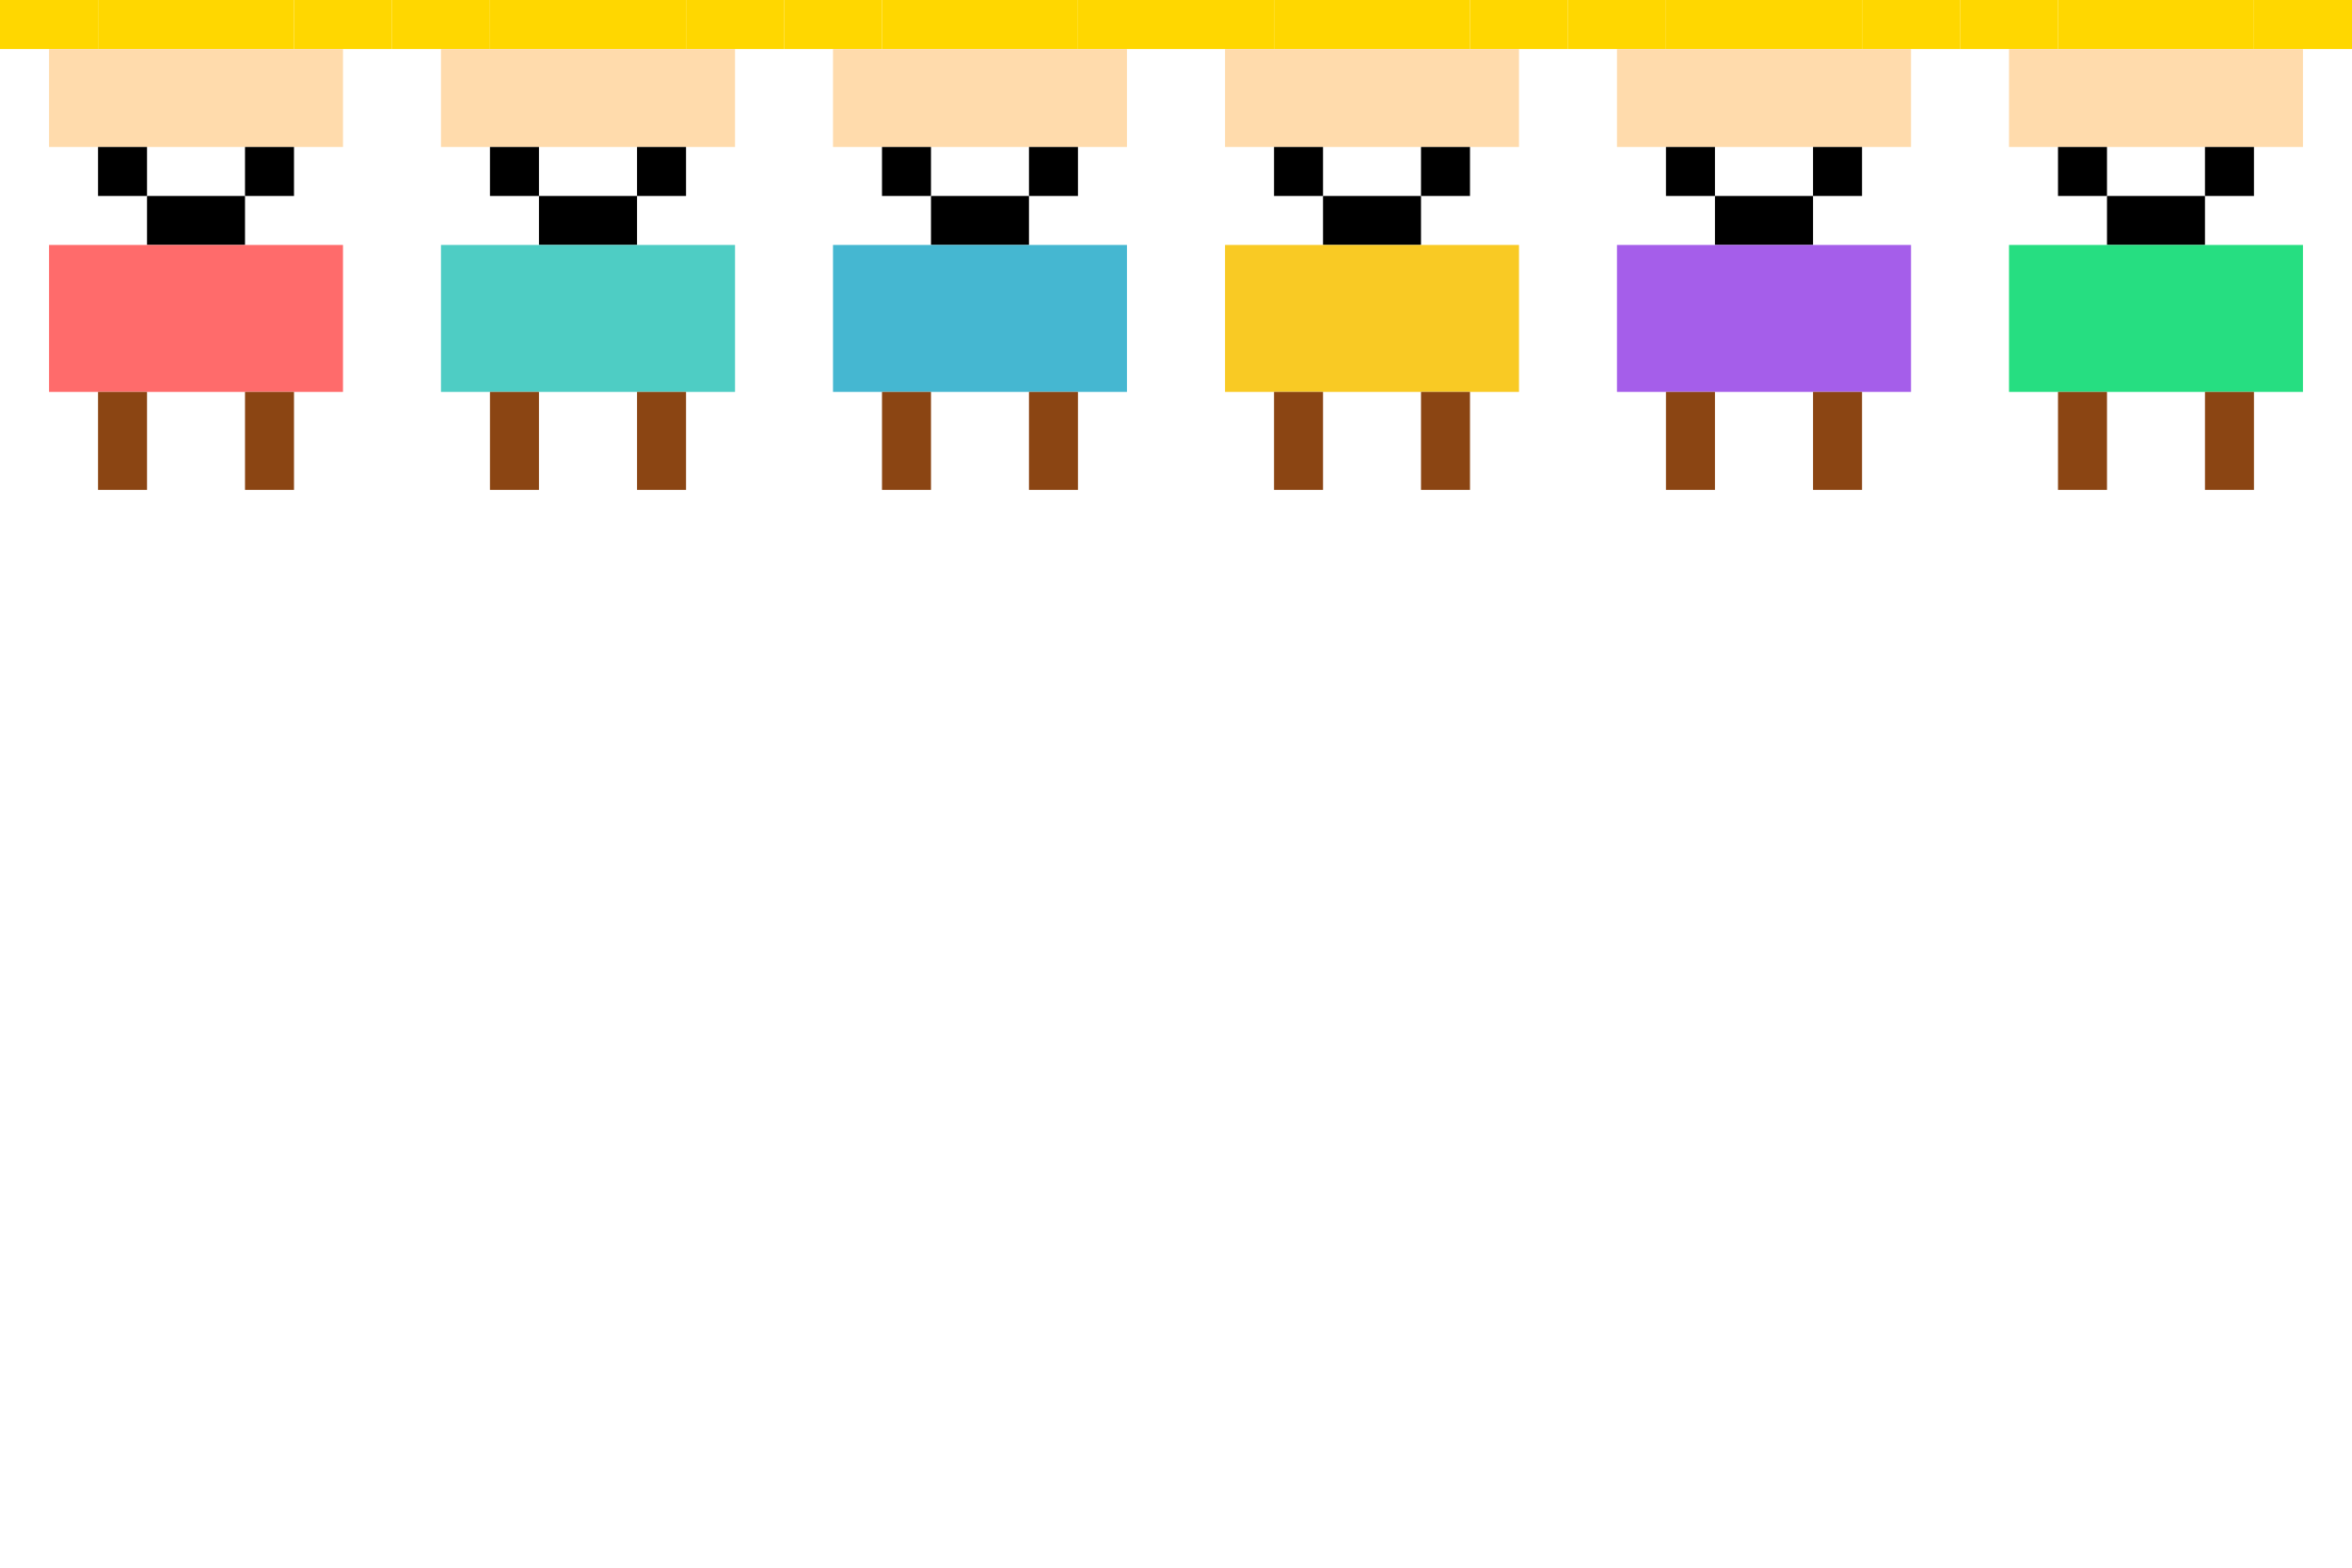 <svg width="96" height="64" viewBox="0 0 96 64" xmlns="http://www.w3.org/2000/svg">
  <!-- AWS 자격증 마스터 NPC들 -->
  
  <!-- Cloud Practitioner -->
  <g id="cp-master">
    <rect x="0" y="0" width="4" height="2" fill="#FFD700"/>
    <rect x="4" y="0" width="8" height="2" fill="#FFD700"/>
    <rect x="12" y="0" width="4" height="2" fill="#FFD700"/>
    <rect x="2" y="2" width="12" height="4" fill="#FFDBAC"/>
    <rect x="4" y="6" width="2" height="2" fill="#000"/>
    <rect x="10" y="6" width="2" height="2" fill="#000"/>
    <rect x="6" y="8" width="4" height="2" fill="#000"/>
    <rect x="2" y="10" width="12" height="6" fill="#FF6B6B"/>
    <rect x="4" y="16" width="2" height="4" fill="#8B4513"/>
    <rect x="10" y="16" width="2" height="4" fill="#8B4513"/>
  </g>
  
  <!-- Solutions Architect -->
  <g id="saa-master" transform="translate(16,0)">
    <rect x="0" y="0" width="4" height="2" fill="#FFD700"/>
    <rect x="4" y="0" width="8" height="2" fill="#FFD700"/>
    <rect x="12" y="0" width="4" height="2" fill="#FFD700"/>
    <rect x="2" y="2" width="12" height="4" fill="#FFDBAC"/>
    <rect x="4" y="6" width="2" height="2" fill="#000"/>
    <rect x="10" y="6" width="2" height="2" fill="#000"/>
    <rect x="6" y="8" width="4" height="2" fill="#000"/>
    <rect x="2" y="10" width="12" height="6" fill="#4ECDC4"/>
    <rect x="4" y="16" width="2" height="4" fill="#8B4513"/>
    <rect x="10" y="16" width="2" height="4" fill="#8B4513"/>
  </g>
  
  <!-- Developer Associate -->
  <g id="dva-master" transform="translate(32,0)">
    <rect x="0" y="0" width="4" height="2" fill="#FFD700"/>
    <rect x="4" y="0" width="8" height="2" fill="#FFD700"/>
    <rect x="12" y="0" width="4" height="2" fill="#FFD700"/>
    <rect x="2" y="2" width="12" height="4" fill="#FFDBAC"/>
    <rect x="4" y="6" width="2" height="2" fill="#000"/>
    <rect x="10" y="6" width="2" height="2" fill="#000"/>
    <rect x="6" y="8" width="4" height="2" fill="#000"/>
    <rect x="2" y="10" width="12" height="6" fill="#45B7D1"/>
    <rect x="4" y="16" width="2" height="4" fill="#8B4513"/>
    <rect x="10" y="16" width="2" height="4" fill="#8B4513"/>
  </g>
  
  <!-- SysOps Admin -->
  <g id="soa-master" transform="translate(48,0)">
    <rect x="0" y="0" width="4" height="2" fill="#FFD700"/>
    <rect x="4" y="0" width="8" height="2" fill="#FFD700"/>
    <rect x="12" y="0" width="4" height="2" fill="#FFD700"/>
    <rect x="2" y="2" width="12" height="4" fill="#FFDBAC"/>
    <rect x="4" y="6" width="2" height="2" fill="#000"/>
    <rect x="10" y="6" width="2" height="2" fill="#000"/>
    <rect x="6" y="8" width="4" height="2" fill="#000"/>
    <rect x="2" y="10" width="12" height="6" fill="#F9CA24"/>
    <rect x="4" y="16" width="2" height="4" fill="#8B4513"/>
    <rect x="10" y="16" width="2" height="4" fill="#8B4513"/>
  </g>
  
  <!-- Solutions Architect Pro -->
  <g id="sap-master" transform="translate(64,0)">
    <rect x="0" y="0" width="4" height="2" fill="#FFD700"/>
    <rect x="4" y="0" width="8" height="2" fill="#FFD700"/>
    <rect x="12" y="0" width="4" height="2" fill="#FFD700"/>
    <rect x="2" y="2" width="12" height="4" fill="#FFDBAC"/>
    <rect x="4" y="6" width="2" height="2" fill="#000"/>
    <rect x="10" y="6" width="2" height="2" fill="#000"/>
    <rect x="6" y="8" width="4" height="2" fill="#000"/>
    <rect x="2" y="10" width="12" height="6" fill="#A55EEA"/>
    <rect x="4" y="16" width="2" height="4" fill="#8B4513"/>
    <rect x="10" y="16" width="2" height="4" fill="#8B4513"/>
  </g>
  
  <!-- DevOps Engineer Pro -->
  <g id="dop-master" transform="translate(80,0)">
    <rect x="0" y="0" width="4" height="2" fill="#FFD700"/>
    <rect x="4" y="0" width="8" height="2" fill="#FFD700"/>
    <rect x="12" y="0" width="4" height="2" fill="#FFD700"/>
    <rect x="2" y="2" width="12" height="4" fill="#FFDBAC"/>
    <rect x="4" y="6" width="2" height="2" fill="#000"/>
    <rect x="10" y="6" width="2" height="2" fill="#000"/>
    <rect x="6" y="8" width="4" height="2" fill="#000"/>
    <rect x="2" y="10" width="12" height="6" fill="#26DE81"/>
    <rect x="4" y="16" width="2" height="4" fill="#8B4513"/>
    <rect x="10" y="16" width="2" height="4" fill="#8B4513"/>
  </g>
</svg>